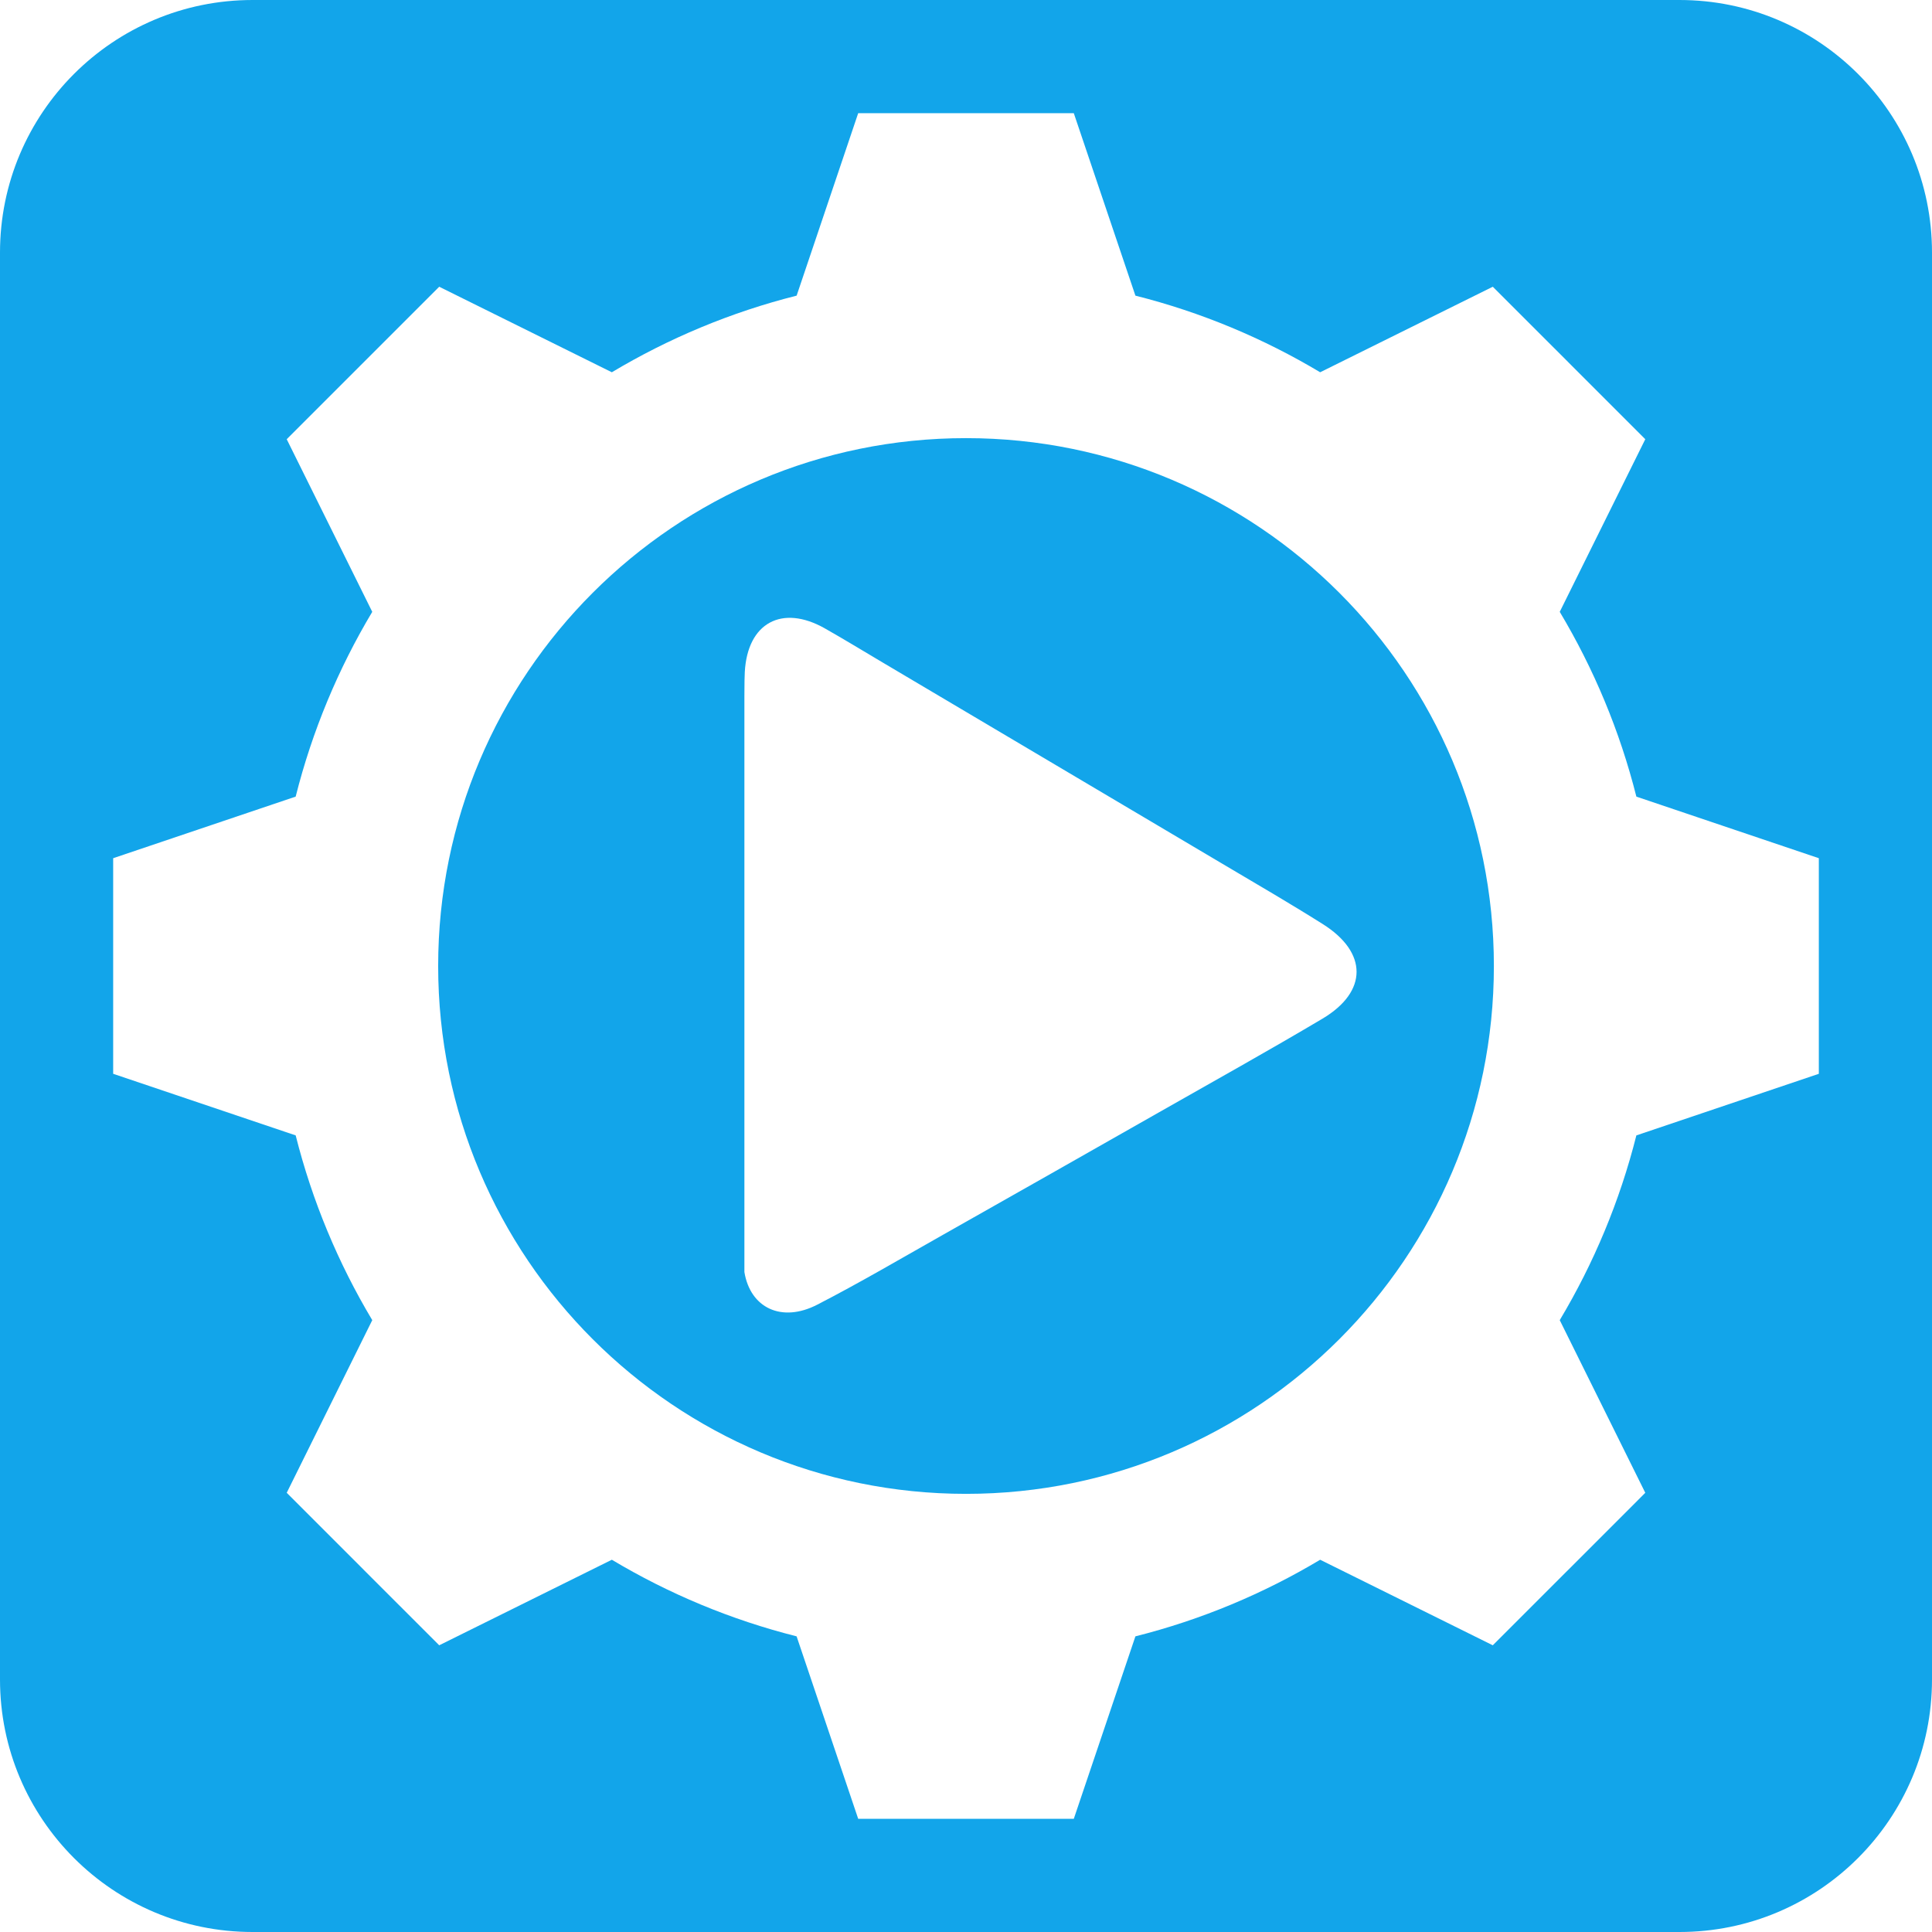 <?xml version="1.0" encoding="utf-8"?>
<!-- Generator: Adobe Illustrator 16.0.0, SVG Export Plug-In . SVG Version: 6.00 Build 0)  -->
<!DOCTYPE svg PUBLIC "-//W3C//DTD SVG 1.1//EN" "http://www.w3.org/Graphics/SVG/1.1/DTD/svg11.dtd">
<svg version="1.1" id="Layer_1" xmlns="http://www.w3.org/2000/svg" xmlns:xlink="http://www.w3.org/1999/xlink" x="0px" y="0px"
	 width="459px" height="459px" viewBox="0 0 459 459" enable-background="new 0 0 459 459" xml:space="preserve">
<g>
	<path fill="#12A5EA" d="M399,0H60C26.863,0,0,26.863,0,60v339c0,33.137,26.863,60,60,60h339c33.137,0,60-26.863,60-60V60
		C459,26.863,432.137,0,399,0z M432.113,228.804v1.392v24.915l-43.348,14.635c-3.944,15.646-10.134,30.397-18.206,43.893
		l20.323,41.016l-17.616,17.624l-0.993,0.985l-17.62,17.62l-41.012-20.324c-13.499,8.073-28.25,14.259-43.893,18.199l-14.639,43.355
		h-24.911h-1.395H203.89l-14.635-43.355c-15.643-3.94-30.39-10.126-43.896-18.199l-41.012,20.324l-17.624-17.62l-0.985-0.993
		l-17.62-17.616l20.323-41.016c-8.069-13.495-14.254-28.247-18.195-43.893L26.887,255.11v-24.915v-1.392V203.89l43.358-14.635
		c3.941-15.643,10.126-30.394,18.195-43.896l-20.323-41.012l17.62-17.62l0.992-0.989l17.617-17.617l41.012,20.32
		c13.507-8.073,28.254-14.262,43.904-18.203l14.627-43.351h24.915h1.395h24.911l14.639,43.351
		c15.643,3.941,30.394,10.13,43.893,18.203l41.012-20.32l17.624,17.617l0.989,0.993l17.616,17.616l-20.323,41.012
		c8.072,13.503,14.262,28.254,18.206,43.9l43.348,14.631V228.804z"/>
	<path fill="#12A5EA" d="M229.504,104.091c-69.259,0-125.405,56.154-125.405,125.409c0,69.259,56.146,125.406,125.405,125.406
		c69.255,0,125.409-56.147,125.409-125.406C354.913,160.245,298.759,104.091,229.504,104.091z M314.2,242.009
		c-12.833,7.624-25.878,14.876-38.852,22.256c-17.057,9.694-34.12,19.38-51.198,29.029c-9.961,5.62-19.825,11.433-29.979,16.663
		c-8.484,4.373-15.921,0.771-17.319-7.75V165.523c0.004-0.675,0.009-1.315,0.013-1.897c0.01-1.328,0.009-2.657,0.082-3.976
		c0.631-11.639,8.808-16.125,19.002-10.369c4.605,2.611,9.127,5.37,13.688,8.075c26.924,15.948,53.858,31.898,80.782,47.86
		c7.967,4.726,15.999,9.38,23.833,14.317C324.964,226.27,324.993,235.584,314.2,242.009z"/>
</g>
</svg>
